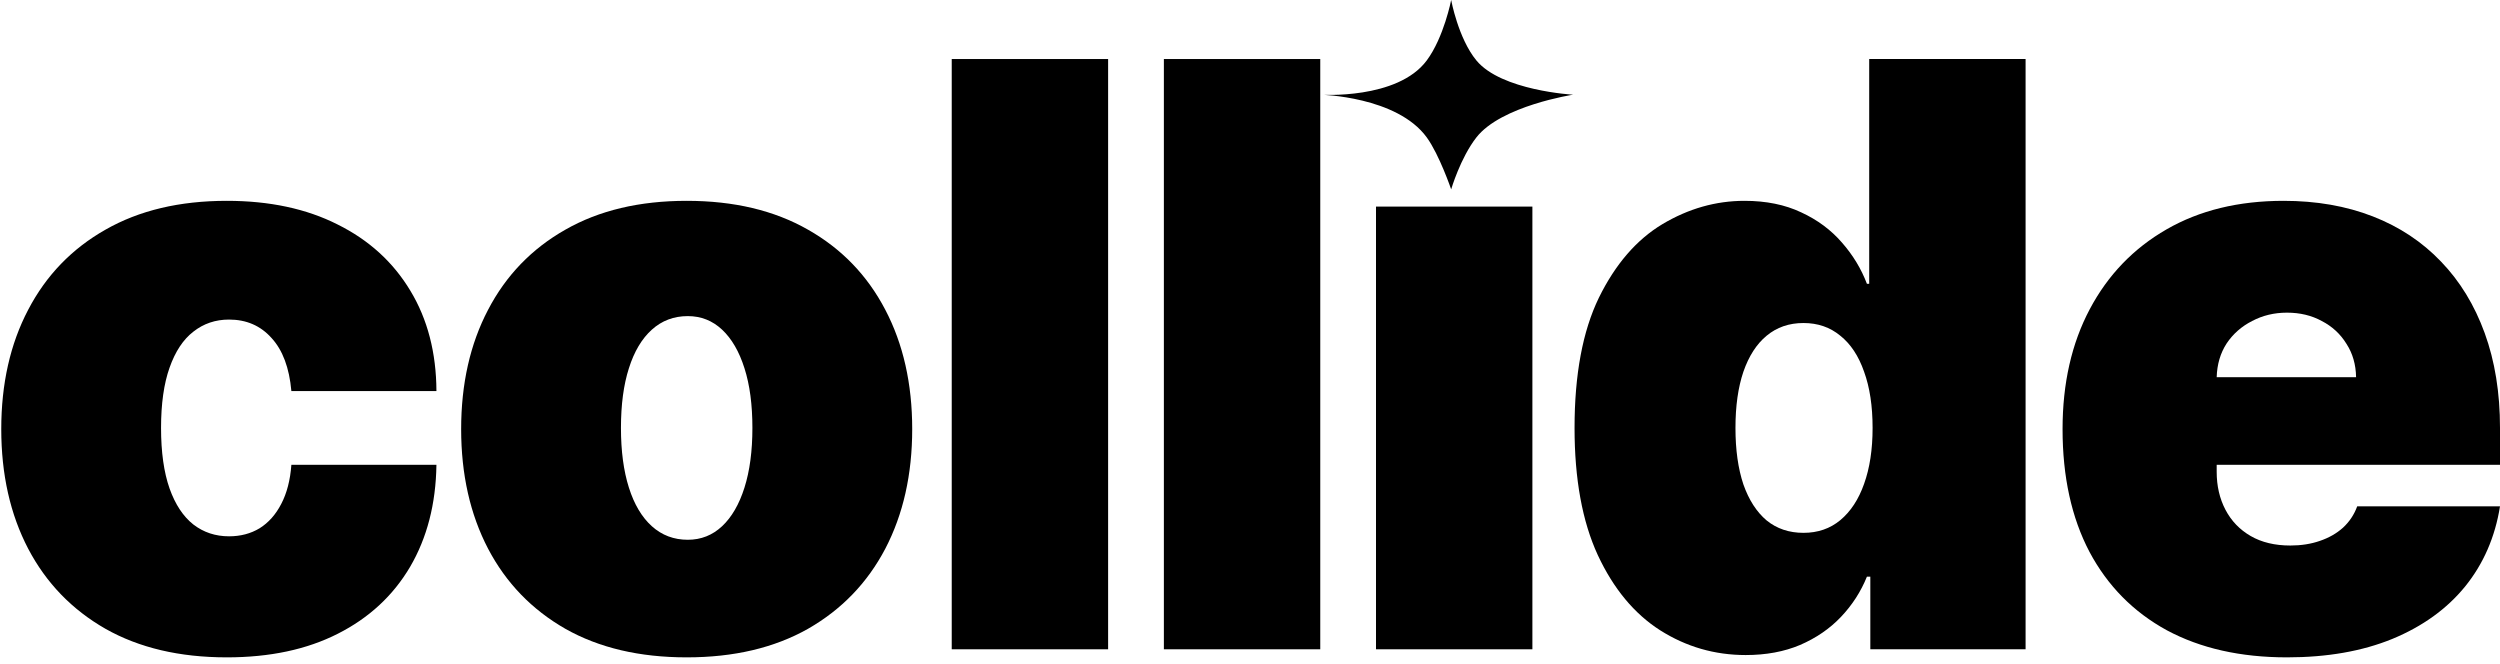 <svg width="162" height="43" viewBox="0 0 162 43" fill="none" xmlns="http://www.w3.org/2000/svg">
<path d="M148.194 42.597C145.183 42.597 142.589 42.011 140.41 40.841C138.244 39.658 136.573 37.965 135.398 35.761C134.235 33.545 133.654 30.893 133.654 27.805C133.654 24.842 134.241 22.252 135.416 20.036C136.591 17.82 138.25 16.095 140.392 14.863C142.533 13.63 145.061 13.014 147.974 13.014C150.103 13.014 152.031 13.35 153.757 14.022C155.483 14.694 156.957 15.672 158.181 16.954C159.405 18.224 160.348 19.768 161.009 21.586C161.67 23.404 162 25.452 162 27.73V30.121H136.812V24.443H152.674C152.661 23.622 152.453 22.899 152.049 22.277C151.658 21.642 151.125 21.15 150.452 20.802C149.791 20.44 149.039 20.26 148.194 20.26C147.374 20.26 146.621 20.44 145.936 20.802C145.251 21.15 144.7 21.636 144.284 22.258C143.88 22.881 143.666 23.609 143.641 24.443V30.569C143.641 31.491 143.831 32.312 144.21 33.034C144.59 33.757 145.134 34.323 145.844 34.734C146.554 35.145 147.411 35.35 148.414 35.35C149.112 35.35 149.749 35.251 150.324 35.051C150.911 34.852 151.413 34.566 151.829 34.192C152.245 33.806 152.551 33.346 152.747 32.81H162C161.682 34.802 160.929 36.533 159.742 38.002C158.555 39.459 156.982 40.592 155.024 41.401C153.078 42.198 150.801 42.597 148.194 42.597Z" fill="black"/>
<path d="M113.119 42.447C111.112 42.447 109.264 41.912 107.575 40.841C105.898 39.77 104.552 38.145 103.536 35.967C102.532 33.788 102.031 31.042 102.031 27.73C102.031 24.269 102.557 21.455 103.609 19.289C104.674 17.122 106.045 15.535 107.722 14.526C109.411 13.518 111.185 13.014 113.046 13.014C114.441 13.014 115.665 13.262 116.718 13.761C117.77 14.246 118.651 14.9 119.361 15.722C120.071 16.531 120.61 17.421 120.977 18.392H121.124V3.825L131.258 3.825V42.074H121.197V37.367H120.977C120.585 38.338 120.022 39.21 119.288 39.982C118.566 40.741 117.684 41.345 116.644 41.794C115.616 42.229 114.441 42.447 113.119 42.447ZM116.864 34.528C117.795 34.528 118.59 34.255 119.251 33.707C119.924 33.146 120.438 32.362 120.793 31.354C121.16 30.332 121.344 29.125 121.344 27.73C121.344 26.311 121.16 25.097 120.793 24.088C120.438 23.067 119.924 22.289 119.251 21.754C118.59 21.206 117.795 20.932 116.864 20.932C115.934 20.932 115.139 21.206 114.478 21.754C113.829 22.289 113.327 23.067 112.972 24.088C112.63 25.097 112.458 26.311 112.458 27.73C112.458 29.15 112.63 30.37 112.972 31.391C113.327 32.399 113.829 33.178 114.478 33.725C115.139 34.261 115.934 34.528 116.864 34.528Z" fill="black"/>
<path d="M89.165 42.074V13.387H99.299V42.074H89.165Z" fill="black"/>
<path d="M85.553 3.825V42.074H75.419V3.825L85.553 3.825Z" fill="black"/>
<path d="M71.806 3.825V42.074H61.672V3.825L71.806 3.825Z" fill="black"/>
<path d="M44.497 42.597C41.437 42.597 38.818 41.98 36.639 40.748C34.461 39.503 32.79 37.772 31.628 35.556C30.465 33.327 29.883 30.744 29.883 27.805C29.883 24.867 30.465 22.289 31.628 20.073C32.79 17.844 34.461 16.114 36.639 14.881C38.818 13.636 41.437 13.014 44.497 13.014C47.557 13.014 50.176 13.636 52.355 14.881C54.533 16.114 56.204 17.844 57.367 20.073C58.529 22.289 59.111 24.867 59.111 27.805C59.111 30.744 58.529 33.327 57.367 35.556C56.204 37.772 54.533 39.503 52.355 40.748C50.176 41.98 47.557 42.597 44.497 42.597ZM44.57 34.977C45.427 34.977 46.168 34.684 46.792 34.099C47.416 33.514 47.9 32.679 48.242 31.596C48.585 30.513 48.756 29.224 48.756 27.73C48.756 26.224 48.585 24.935 48.242 23.864C47.9 22.781 47.416 21.947 46.792 21.362C46.168 20.777 45.427 20.484 44.57 20.484C43.665 20.484 42.888 20.777 42.239 21.362C41.59 21.947 41.094 22.781 40.752 23.864C40.409 24.935 40.238 26.224 40.238 27.73C40.238 29.224 40.409 30.513 40.752 31.596C41.094 32.679 41.59 33.514 42.239 34.099C42.888 34.684 43.665 34.977 44.57 34.977Z" fill="black"/>
<path d="M14.696 42.597C11.636 42.597 9.017 41.98 6.838 40.748C4.659 39.503 2.989 37.772 1.826 35.556C0.663 33.327 0.082 30.744 0.082 27.805C0.082 24.867 0.663 22.289 1.826 20.073C2.989 17.844 4.659 16.114 6.838 14.881C9.017 13.636 11.636 13.014 14.696 13.014C17.462 13.014 19.854 13.524 21.874 14.545C23.906 15.553 25.478 16.985 26.592 18.84C27.706 20.683 28.269 22.85 28.281 25.34H18.881C18.747 23.833 18.318 22.688 17.596 21.903C16.886 21.107 15.969 20.708 14.842 20.708C13.961 20.708 13.19 20.97 12.529 21.492C11.868 22.003 11.354 22.781 10.987 23.827C10.62 24.86 10.436 26.162 10.436 27.73C10.436 29.299 10.62 30.607 10.987 31.652C11.354 32.686 11.868 33.464 12.529 33.987C13.19 34.497 13.961 34.753 14.842 34.753C15.589 34.753 16.25 34.578 16.825 34.23C17.401 33.869 17.866 33.346 18.221 32.661C18.588 31.964 18.808 31.117 18.881 30.121H28.281C28.244 32.648 27.675 34.852 26.574 36.732C25.472 38.6 23.912 40.044 21.892 41.065C19.885 42.086 17.486 42.597 14.696 42.597Z" fill="black"/>
<path d="M101.937 6.136C101.937 6.136 97.269 6.852 95.668 8.907C94.629 10.24 94.036 12.271 94.036 12.271C94.036 12.271 93.268 10.026 92.456 8.907C90.522 6.241 85.566 6.136 85.566 6.136C85.566 6.136 90.556 6.477 92.456 3.914C93.568 2.414 94.036 0 94.036 0C94.036 0 94.492 2.485 95.668 3.914C97.288 5.881 101.937 6.136 101.937 6.136Z" fill="black"/>
</svg>
